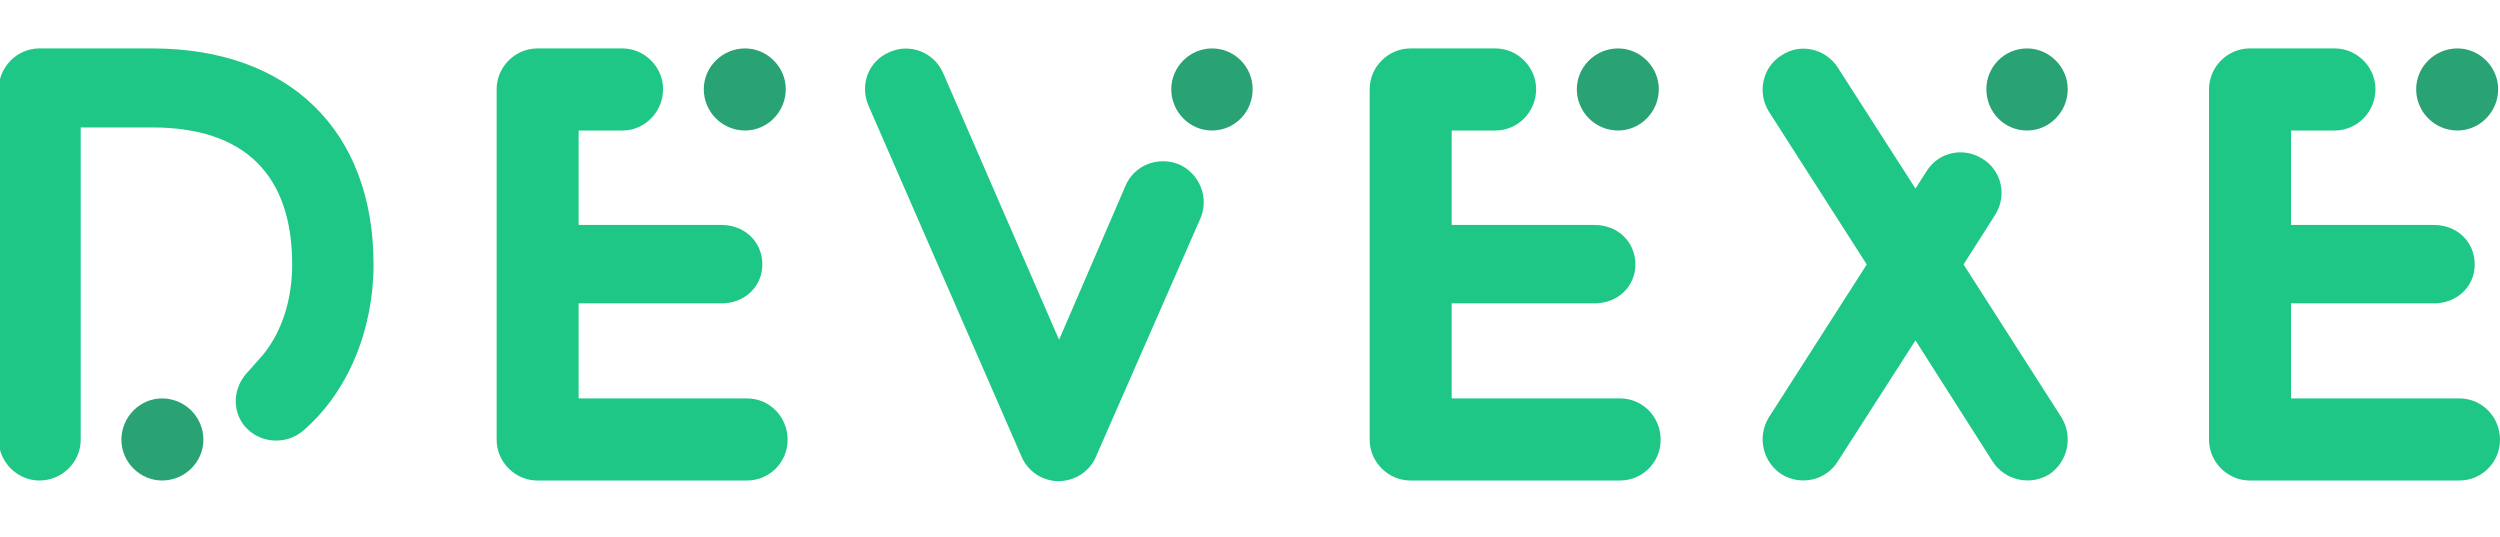 <svg width="736" height="158" viewBox="0 0 736 158" fill="none" xmlns="http://www.w3.org/2000/svg">
<g clip-path="url(#clip0_75_40257)">
<path d="M89.099 126.924C84.018 131.104 76.394 130.559 72.038 125.47C68.409 121.107 68.227 114.204 73.308 109.115C74.58 107.661 76.212 105.844 77.483 104.39C82.927 97.667 86.014 88.398 86.014 77.859C86.014 51.508 72.038 37.517 44.813 37.517H23.759V129.467C23.759 136.01 18.314 141.462 11.599 141.462C5.064 141.462 -0.381 136.01 -0.381 129.467V26.249C-0.381 19.708 5.064 14.257 11.599 14.257H11.781C11.781 14.257 11.781 14.257 11.961 14.257H44.813C85.106 14.257 109.972 38.424 109.972 77.859C109.972 96.94 102.531 115.476 89.099 126.924Z" fill="#1FC786"/>
<path d="M47.717 141.462C41.184 141.462 35.737 136.01 35.737 129.467C35.737 122.744 41.184 117.292 47.717 117.292C54.432 117.292 59.877 122.744 59.877 129.467C59.877 136.01 54.433 141.462 47.717 141.462Z" fill="#29A374"/>
<path d="M158.187 141.462C151.654 141.462 146.209 136.011 146.209 129.467V26.249C146.209 19.709 151.654 14.257 158.187 14.257H183.235C189.768 14.257 195.213 19.709 195.213 26.249C195.213 32.973 189.768 38.424 183.235 38.424H170.349V66.229H212.456C219.171 66.229 224.434 71.136 224.434 77.86C224.434 84.4 219.171 89.307 212.456 89.307H170.349V117.292H219.898C226.613 117.292 231.875 122.744 231.875 129.467C231.875 136.011 226.613 141.462 219.898 141.462H158.187Z" fill="#1FC786"/>
<path d="M219.354 38.424C212.638 38.424 207.193 32.973 207.193 26.25C207.193 19.709 212.638 14.257 219.354 14.257C225.886 14.257 231.331 19.709 231.331 26.25C231.331 32.973 225.886 38.424 219.354 38.424Z" fill="#29A374"/>
<path d="M322.679 134.375C320.865 138.737 316.508 141.643 311.609 141.643C306.891 141.643 302.534 138.737 300.719 134.375L255.705 31.157C252.983 24.979 255.705 17.89 261.876 15.347C267.868 12.621 274.945 15.347 277.667 21.526L311.789 100.029L331.393 54.6C333.933 48.601 341.012 45.875 347.184 48.421C353.172 51.147 356.077 58.233 353.355 64.411L322.679 134.375Z" fill="#1FC786"/>
<path d="M368.781 26.25C368.781 32.973 363.518 38.424 356.801 38.424C350.268 38.424 344.823 32.973 344.823 26.25C344.823 19.709 350.268 14.257 356.801 14.257C363.518 14.257 368.781 19.709 368.781 26.25Z" fill="#29A374"/>
<path d="M415.211 141.462C408.678 141.462 403.233 136.011 403.233 129.467V26.249C403.233 19.709 408.678 14.257 415.211 14.257H440.26C446.793 14.257 452.238 19.709 452.238 26.249C452.238 32.973 446.793 38.424 440.26 38.424H427.374V66.229H469.481C476.196 66.229 481.459 71.136 481.459 77.86C481.459 84.4 476.196 89.307 469.481 89.307H427.374V117.292H476.922C483.637 117.292 488.9 122.744 488.9 129.467C488.9 136.011 483.637 141.462 476.922 141.462H415.211Z" fill="#1FC786"/>
<path d="M476.378 38.424C469.663 38.424 464.218 32.973 464.218 26.25C464.218 19.709 469.663 14.257 476.378 14.257C482.911 14.257 488.356 19.709 488.356 26.25C488.356 32.973 482.911 38.424 476.378 38.424Z" fill="#29A374"/>
<path d="M603.298 139.643C597.671 143.096 590.23 141.462 586.599 135.828L563.913 100.211L541.043 135.828C537.594 141.462 530.153 143.096 524.526 139.643C518.899 136.011 517.267 128.56 520.716 122.926L549.575 77.859L520.716 32.793C517.267 27.159 518.899 19.709 524.526 16.256C529.971 12.62 537.412 14.257 541.043 19.888L563.913 55.506L567.18 50.419C570.628 44.785 578.07 43.149 583.697 46.784C589.321 50.237 590.956 57.687 587.325 63.321L578.07 77.859L606.929 122.926C610.377 128.56 608.743 136.011 603.298 139.643Z" fill="#1FC786"/>
<path d="M608.743 26.25C608.743 32.973 603.298 38.424 596.763 38.424C590.048 38.424 584.785 32.973 584.785 26.25C584.785 19.709 590.048 14.257 596.763 14.257C603.298 14.257 608.743 19.709 608.743 26.25Z" fill="#29A374"/>
<path d="M662.311 141.462C655.778 141.462 650.333 136.011 650.333 129.467V26.249C650.333 19.709 655.778 14.257 662.311 14.257H687.36C693.893 14.257 699.338 19.709 699.338 26.249C699.338 32.973 693.893 38.424 687.36 38.424H674.474V66.229H716.581C723.296 66.229 728.559 71.136 728.559 77.86C728.559 84.4 723.296 89.307 716.581 89.307H674.474V117.292H724.022C730.737 117.292 736 122.744 736 129.467C736 136.011 730.737 141.462 724.022 141.462H662.311Z" fill="#1FC786"/>
<path d="M723.478 38.424C716.763 38.424 711.318 32.973 711.318 26.25C711.318 19.709 716.763 14.257 723.478 14.257C730.011 14.257 735.456 19.709 735.456 26.25C735.456 32.973 730.011 38.424 723.478 38.424Z" fill="#29A374"/>
</g>
<defs>
<clipPath id="clip0_75_40257">
<rect width="736" height="158" fill="white"/>
</clipPath>
</defs>
</svg>
